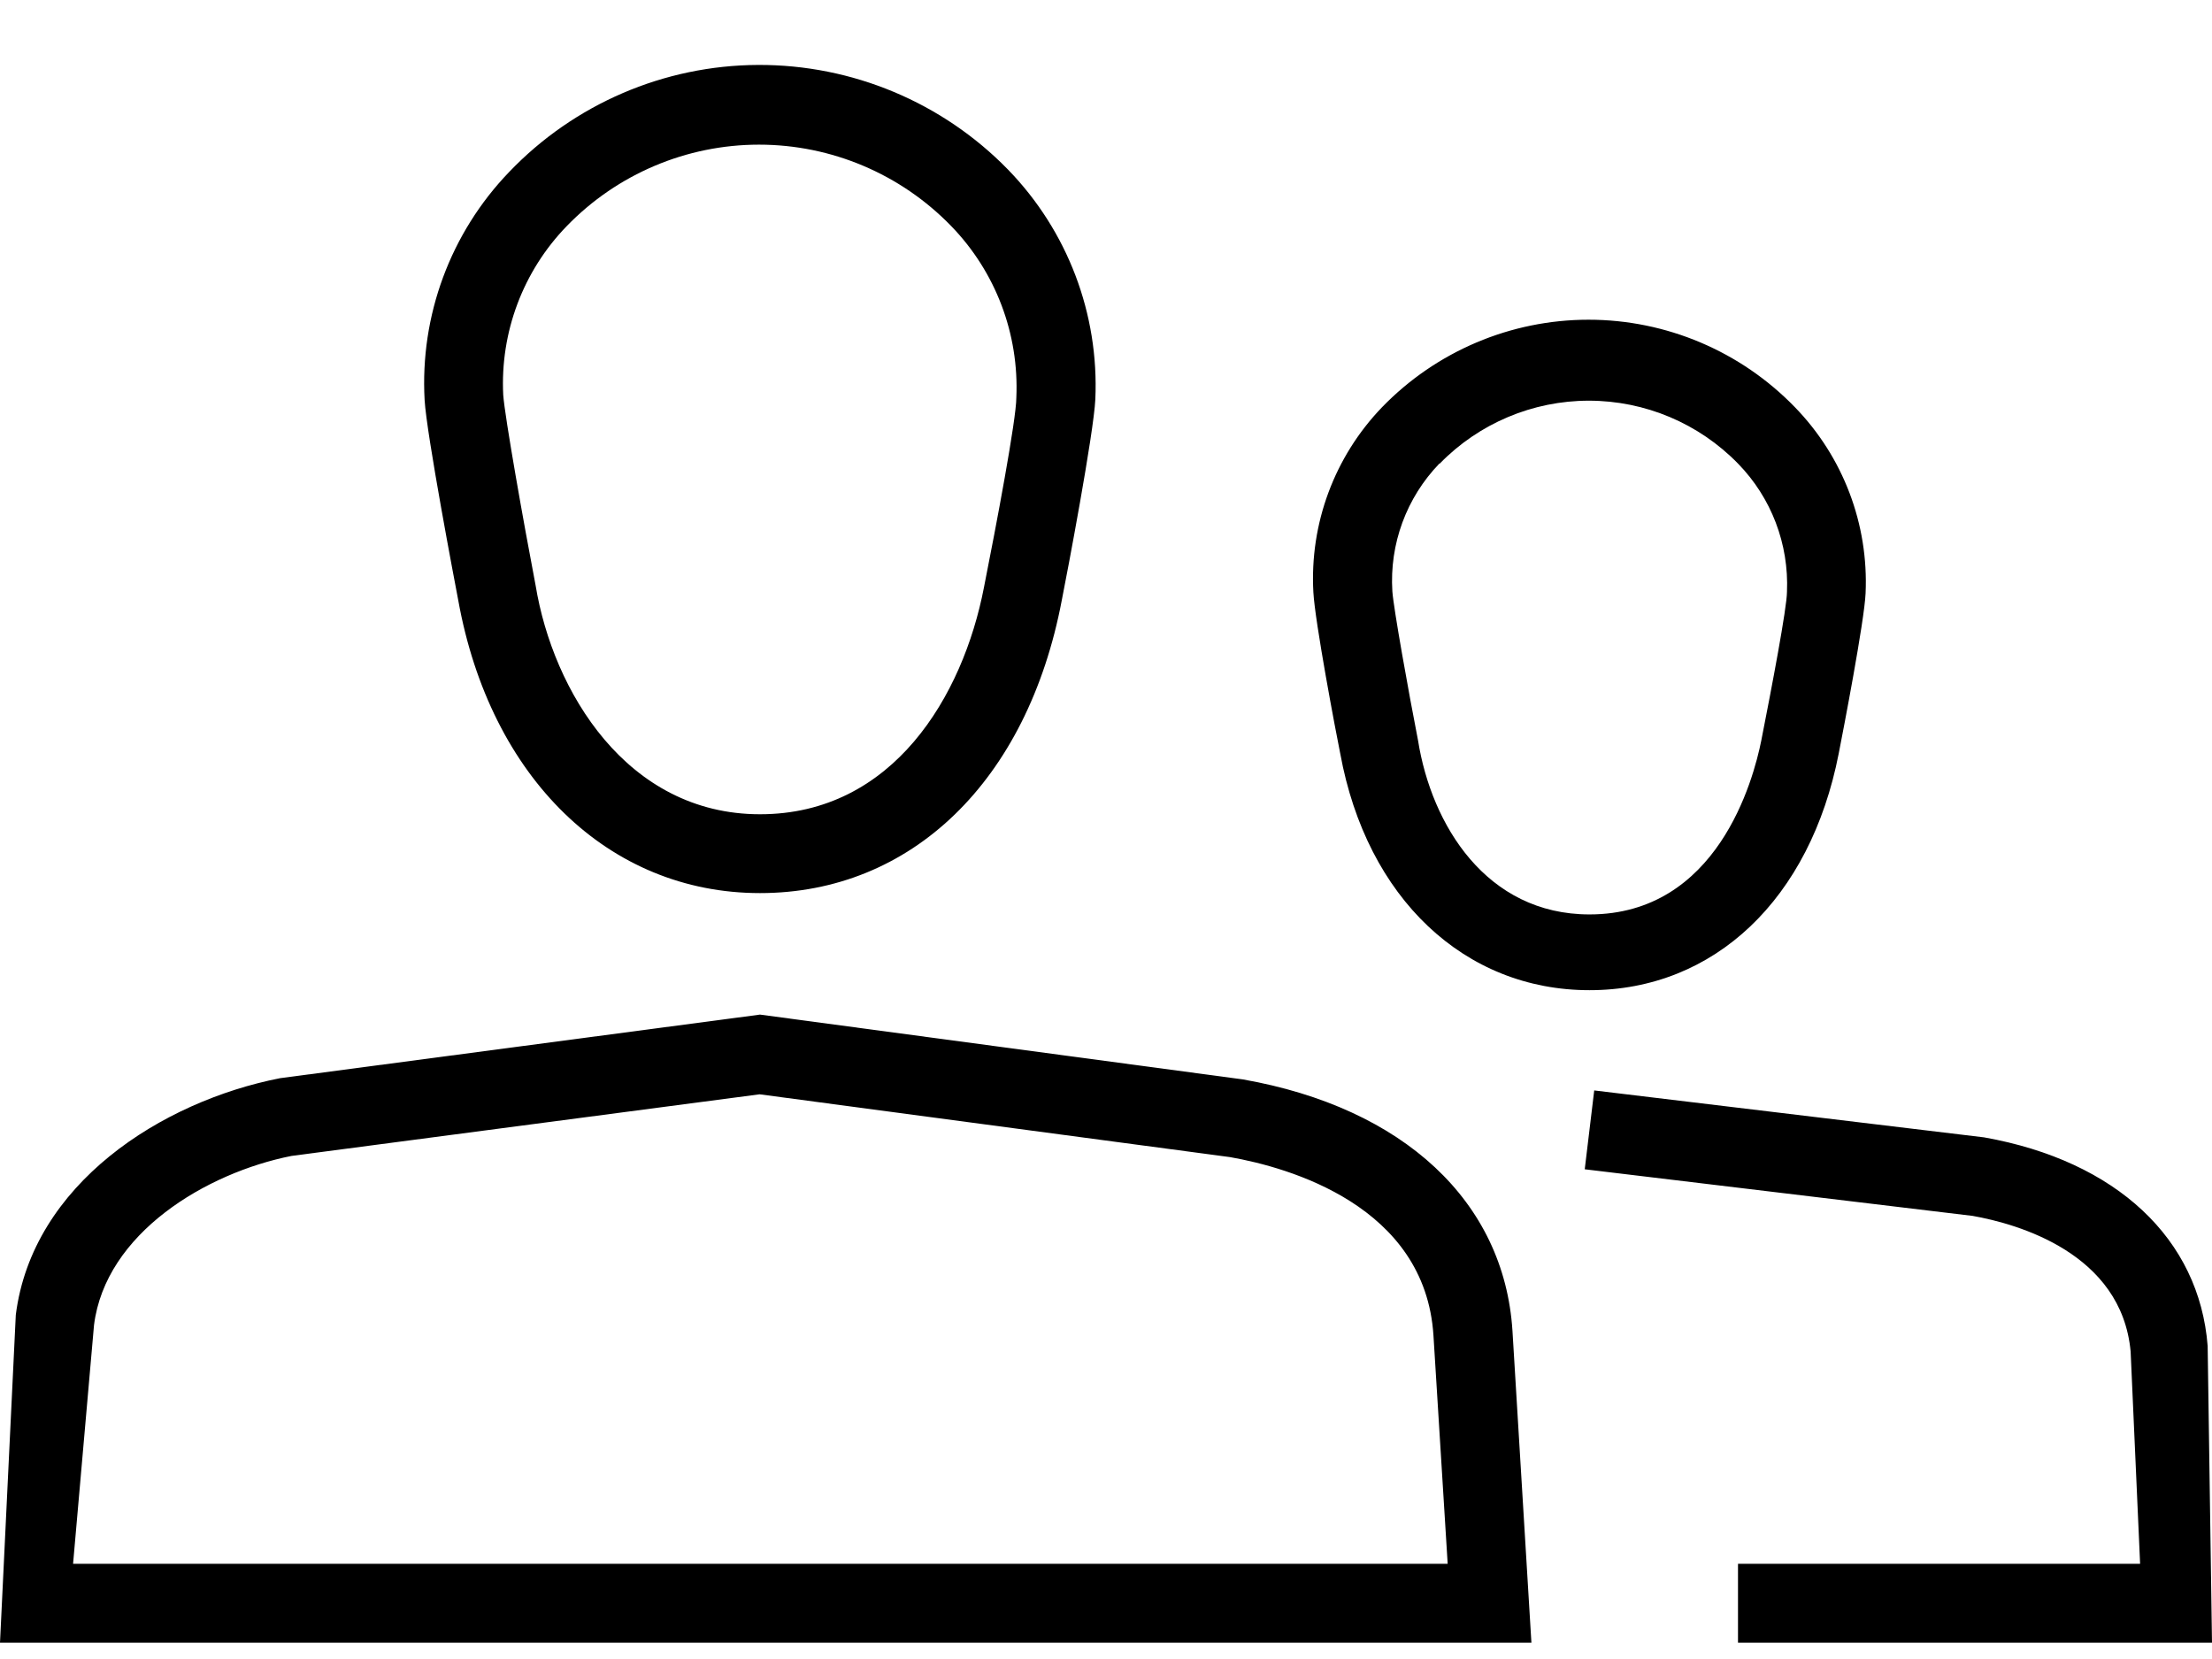 <svg xmlns="http://www.w3.org/2000/svg" width="28" height="21" viewBox="0 0 28 21">
    <g fill="none" fill-rule="evenodd">
        <g fill="#000" fill-rule="nonzero">
            <g>
                <g>
                    <path d="M5.8 6.776c.405 2.253 1.905 3.71 3.82 3.71 1.915 0 3.385-1.417 3.82-3.705.07-.35.405-2.117.425-2.546.048-1.08-.351-2.131-1.105-2.907-.83-.852-1.973-1.33-3.164-1.325-1.191.005-2.329.495-3.151 1.355-.743.772-1.13 1.818-1.07 2.887.025.434.385 2.322.425 2.531zm1.375-4.734c.638-.658 1.515-1.03 2.433-1.03.917 0 1.794.372 2.432 1.03.563.58.861 1.366.825 2.173 0 .274-.255 1.623-.41 2.402-.265 1.373-1.15 2.871-2.835 2.871S7 7.93 6.78 6.592c-.15-.784-.39-2.133-.41-2.412-.04-.793.251-1.568.805-2.138zM15.73 12.844l-6.11-.82-6.075.805C2.045 13.123.41 14.167.2 15.825l-.2 4.15h19.385l-.24-3.95c-.105-1.633-1.375-2.822-3.415-3.181zM.925 18.976l.265-3.021c.145-1.164 1.42-1.928 2.5-2.142l5.925-.78 5.955.795c.74.13 2.47.614 2.575 2.257l.18 2.891H.925zM16.965 8.719c.335 1.833 1.575 2.996 3.155 2.996 1.58 0 2.795-1.153 3.155-2.996.055-.28.325-1.678.34-2.027.04-.876-.284-1.728-.895-2.357-.685-.707-1.628-1.107-2.612-1.107-.985 0-1.928.4-2.613 1.107-.603.626-.918 1.474-.87 2.342.02.374.285 1.772.34 2.042zm1.26-3.67c.496-.509 1.177-.796 1.887-.796.711 0 1.392.287 1.888.796.422.432.646 1.02.62 1.623 0 .2-.195 1.223-.325 1.882-.1.5-.555 2.202-2.175 2.202-1.305 0-2-1.133-2.17-2.202-.12-.614-.31-1.673-.325-1.887-.038-.6.178-1.186.595-1.618h.005zM22 19.975h6l-.055-3.756c-.105-1.353-1.15-2.342-2.83-2.641l-4.935-.594-.12.998 4.91.59c.565.1 1.885.469 2 1.717l.12 2.687H22v.999z" transform="translate(-15, -249) translate(0, 107) translate(15, 142.819)"/>
                </g>
            </g>
        </g>
    </g>
</svg>
